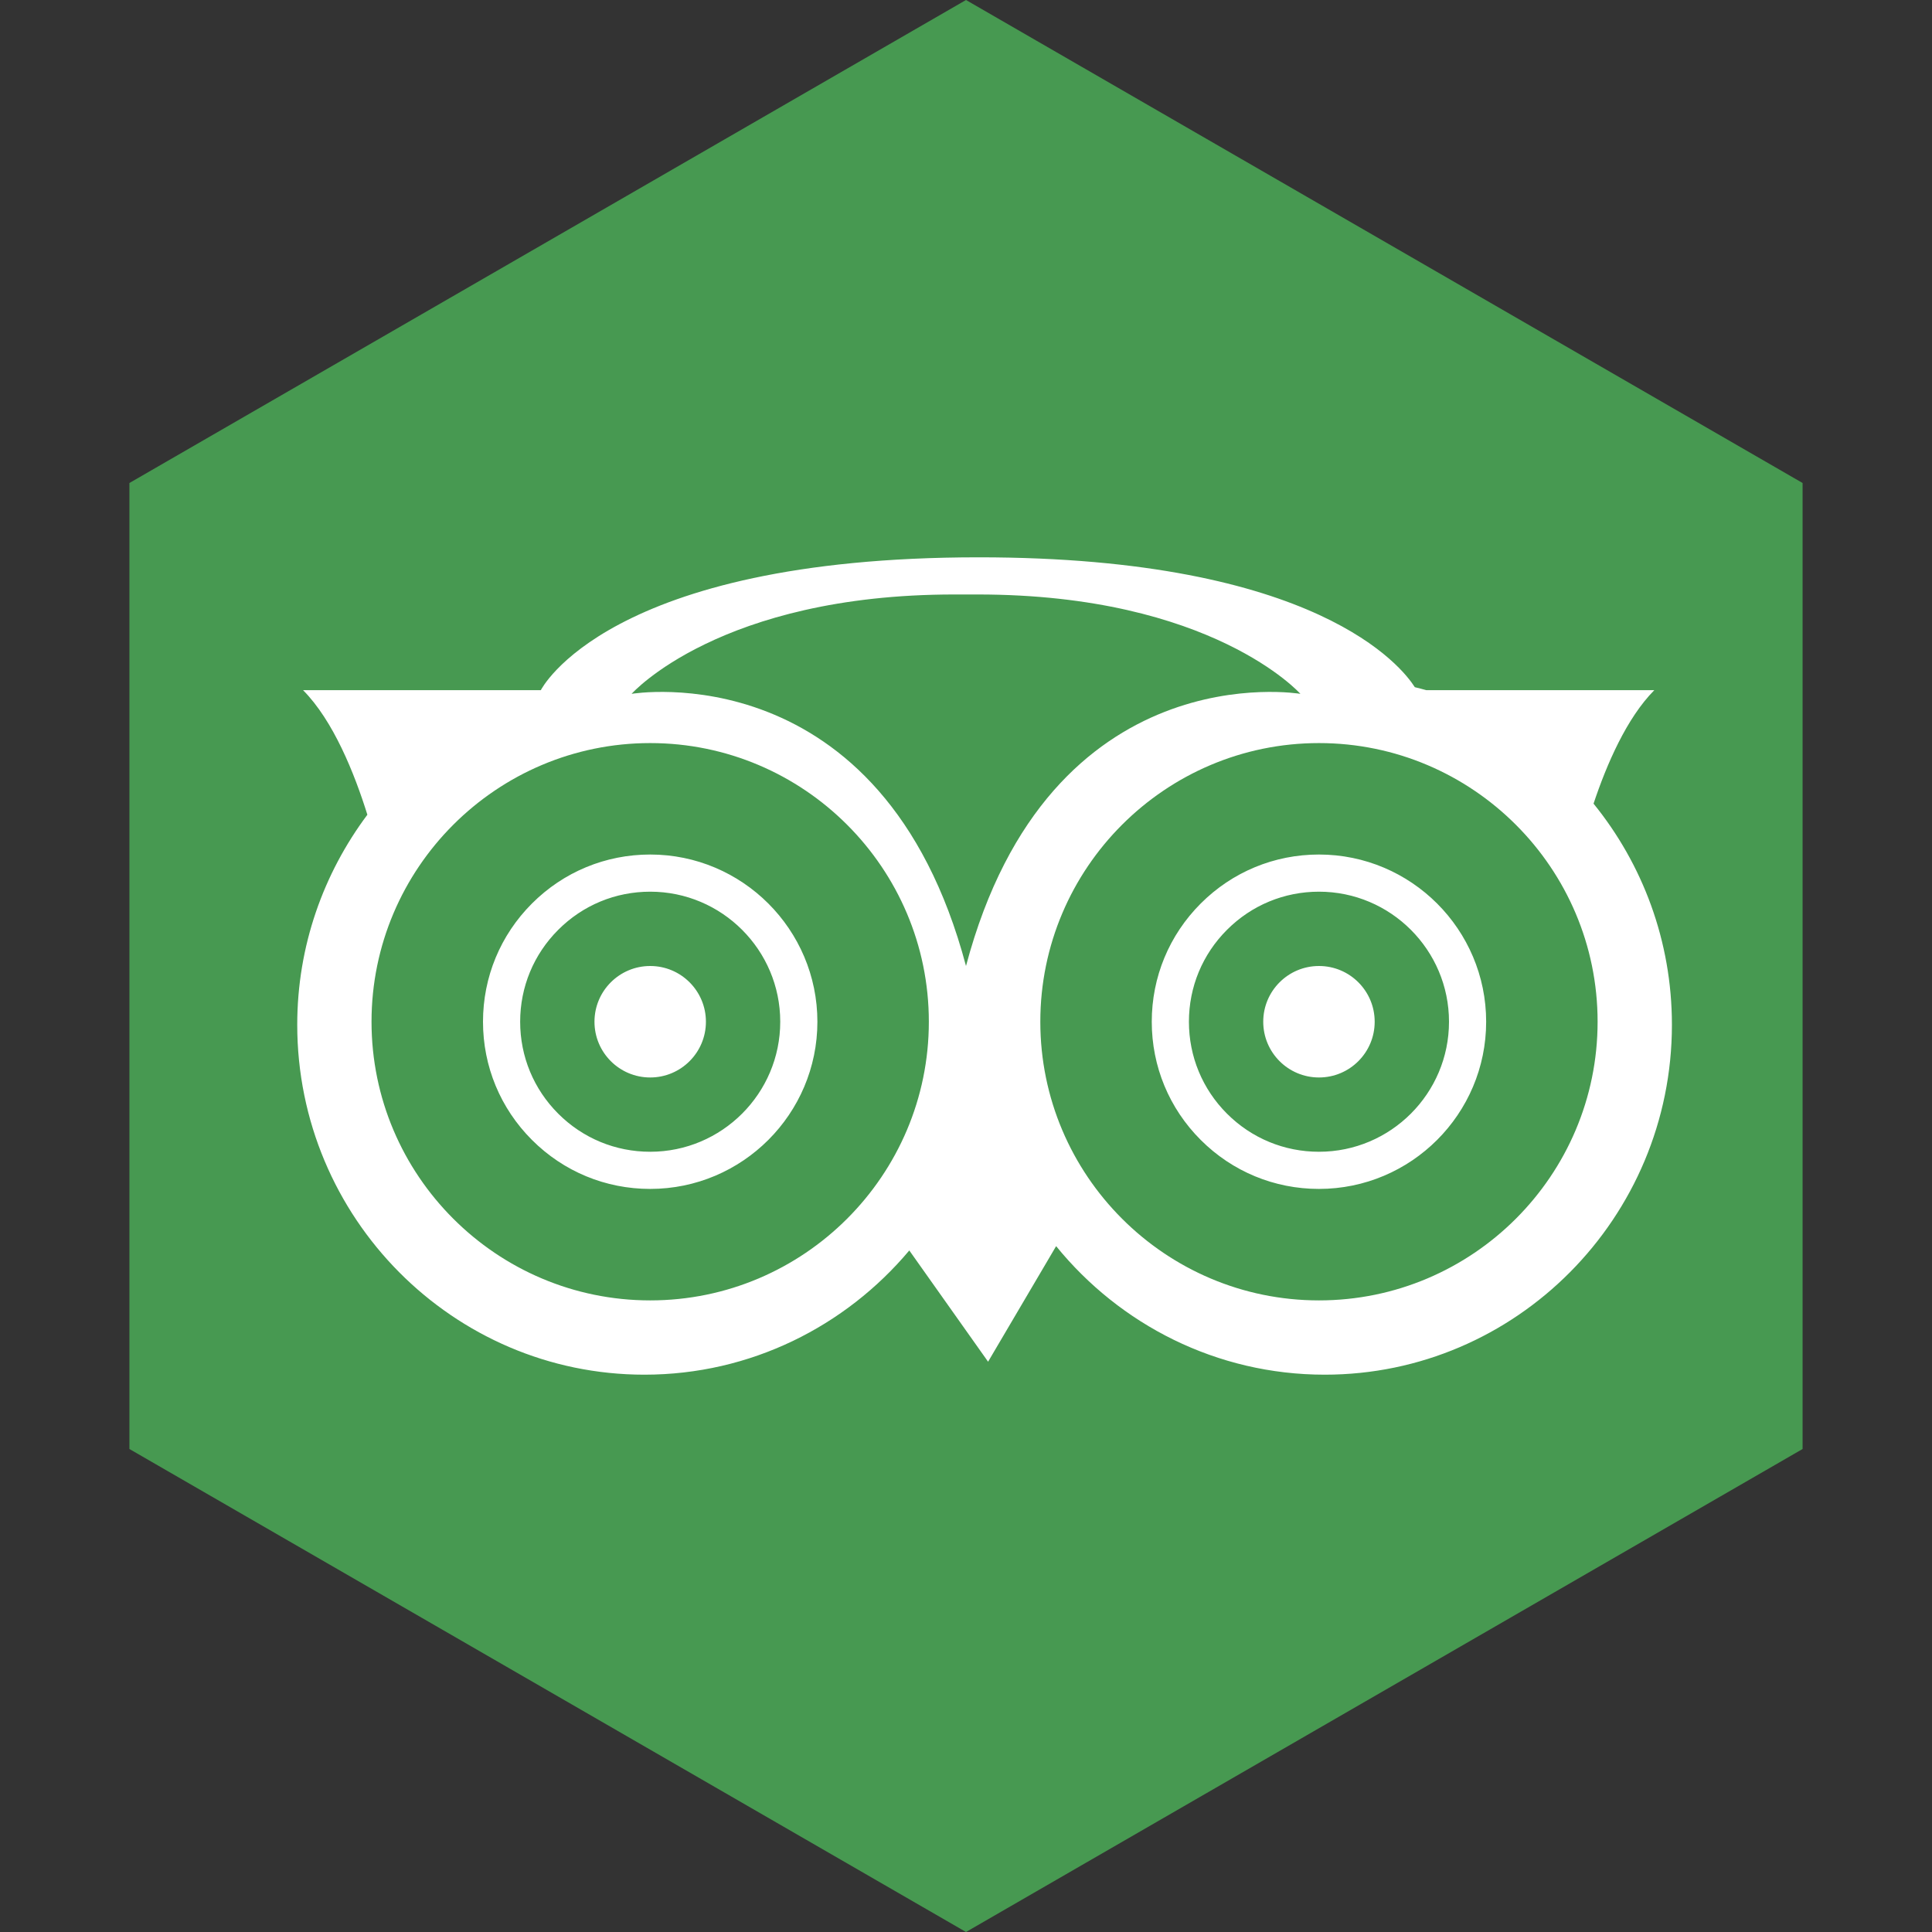 <?xml version="1.0" ?><svg height="60px" version="1.1" viewBox="0 0 60 60" width="60px" xmlns="http://www.w3.org/2000/svg" xmlns:sketch="http://www.bohemiancoding.com/sketch/ns" xmlns:xlink="http://www.w3.org/1999/xlink"><rect x="0" y="0" width="60" height="60" fill="#333333" stroke="none"/><title/><desc/><defs/><g fill="none" fill-rule="evenodd" id="soical" stroke="none" stroke-width="1"><g id="social" transform="translate(-773, -438)"><g id="slices" transform="translate(173, 138)"/><g fill="#479951" id="hexagon-flat" transform="translate(173, 138)"><polygon id="Polygon-36" points="630 300 655.981 315 655.981 345 630 360 604.019 345 604.019 315 "/></g><g fill="#FFFFFF" id="icon" transform="translate(182, 150)"><path d="M640.489,312.958 C640.896,311.738 641.517,310.3 642.376,309.434 L635.296,309.434 C635.179,309.398 635.057,309.374 634.938,309.341 C634.553,308.733 631.92,305.308 621.394,305.308 C609.843,305.308 607.796,309.434 607.796,309.434 L600.412,309.434 C601.354,310.384 602.008,312.018 602.409,313.302 C601.048,315.122 600.231,317.376 600.231,319.825 C600.231,325.817 605.067,330.692 611.013,330.692 C614.308,330.692 617.259,329.191 619.239,326.834 L621.686,330.289 L623.799,326.7 C625.778,329.135 628.782,330.692 632.141,330.692 C638.086,330.692 642.923,325.817 642.923,319.825 C642.923,317.222 642.009,314.831 640.489,312.958 Z M611.193,328.385 C606.421,328.385 602.538,324.503 602.538,319.731 C602.538,314.959 606.421,311.077 611.193,311.077 C615.964,311.077 619.846,314.959 619.846,319.731 C619.846,324.503 615.964,328.385 611.193,328.385 Z M607.521,316.059 C606.54,317.04 606,318.344 606,319.731 C606,321.118 606.54,322.422 607.521,323.402 C608.502,324.383 609.805,324.923 611.193,324.923 C614.055,324.923 616.385,322.594 616.385,319.731 C616.385,316.868 614.055,314.538 611.193,314.538 C609.805,314.538 608.502,315.078 607.521,316.059 Z M608.337,322.587 C607.574,321.824 607.154,320.81 607.154,319.731 C607.154,318.652 607.574,317.638 608.337,316.876 C609.1,316.112 610.113,315.692 611.193,315.692 C613.419,315.692 615.231,317.504 615.231,319.731 C615.231,321.958 613.419,323.769 611.193,323.769 C610.113,323.769 609.1,323.349 608.337,322.587 C608.337,322.587 609.1,323.349 608.337,322.587 Z M609.462,319.731 C609.462,320.687 610.237,321.462 611.193,321.462 C612.148,321.462 612.923,320.687 612.923,319.731 C612.923,318.775 612.148,318 611.193,318 C610.237,318 609.462,318.775 609.462,319.731 Z M631.962,328.385 C627.19,328.385 623.308,324.503 623.308,319.731 C623.308,314.959 627.19,311.077 631.962,311.077 C636.733,311.077 640.615,314.959 640.615,319.731 C640.615,324.503 636.733,328.385 631.962,328.385 Z M628.29,316.059 C627.309,317.04 626.769,318.344 626.769,319.731 C626.769,321.118 627.309,322.422 628.29,323.402 C629.271,324.383 630.575,324.923 631.962,324.923 C634.825,324.923 637.154,322.594 637.154,319.731 C637.154,316.868 634.825,314.538 631.962,314.538 C630.575,314.538 629.271,315.078 628.29,316.059 Z M629.106,322.587 C628.343,321.824 627.923,320.81 627.923,319.731 C627.923,318.652 628.343,317.638 629.106,316.876 C629.869,316.112 630.883,315.692 631.962,315.692 C634.189,315.692 636,317.504 636,319.731 C636,321.958 634.189,323.769 631.962,323.769 C630.883,323.769 629.869,323.349 629.106,322.587 C629.106,322.587 629.869,323.349 629.106,322.587 Z M630.231,319.731 C630.231,320.687 631.006,321.462 631.962,321.462 C632.918,321.462 633.692,320.687 633.692,319.731 C633.692,318.775 632.918,318 631.962,318 C631.006,318 630.231,318.775 630.231,319.731 Z M621.361,306.462 C628.644,306.462 631.385,309.548 631.385,309.548 C631.385,309.548 623.596,308.225 621,318 C618.404,308.225 610.615,309.548 610.615,309.548 C610.615,309.548 613.356,306.462 620.64,306.462 L621.361,306.462 Z" id="trip_advisor"/></g></g></g></svg>
